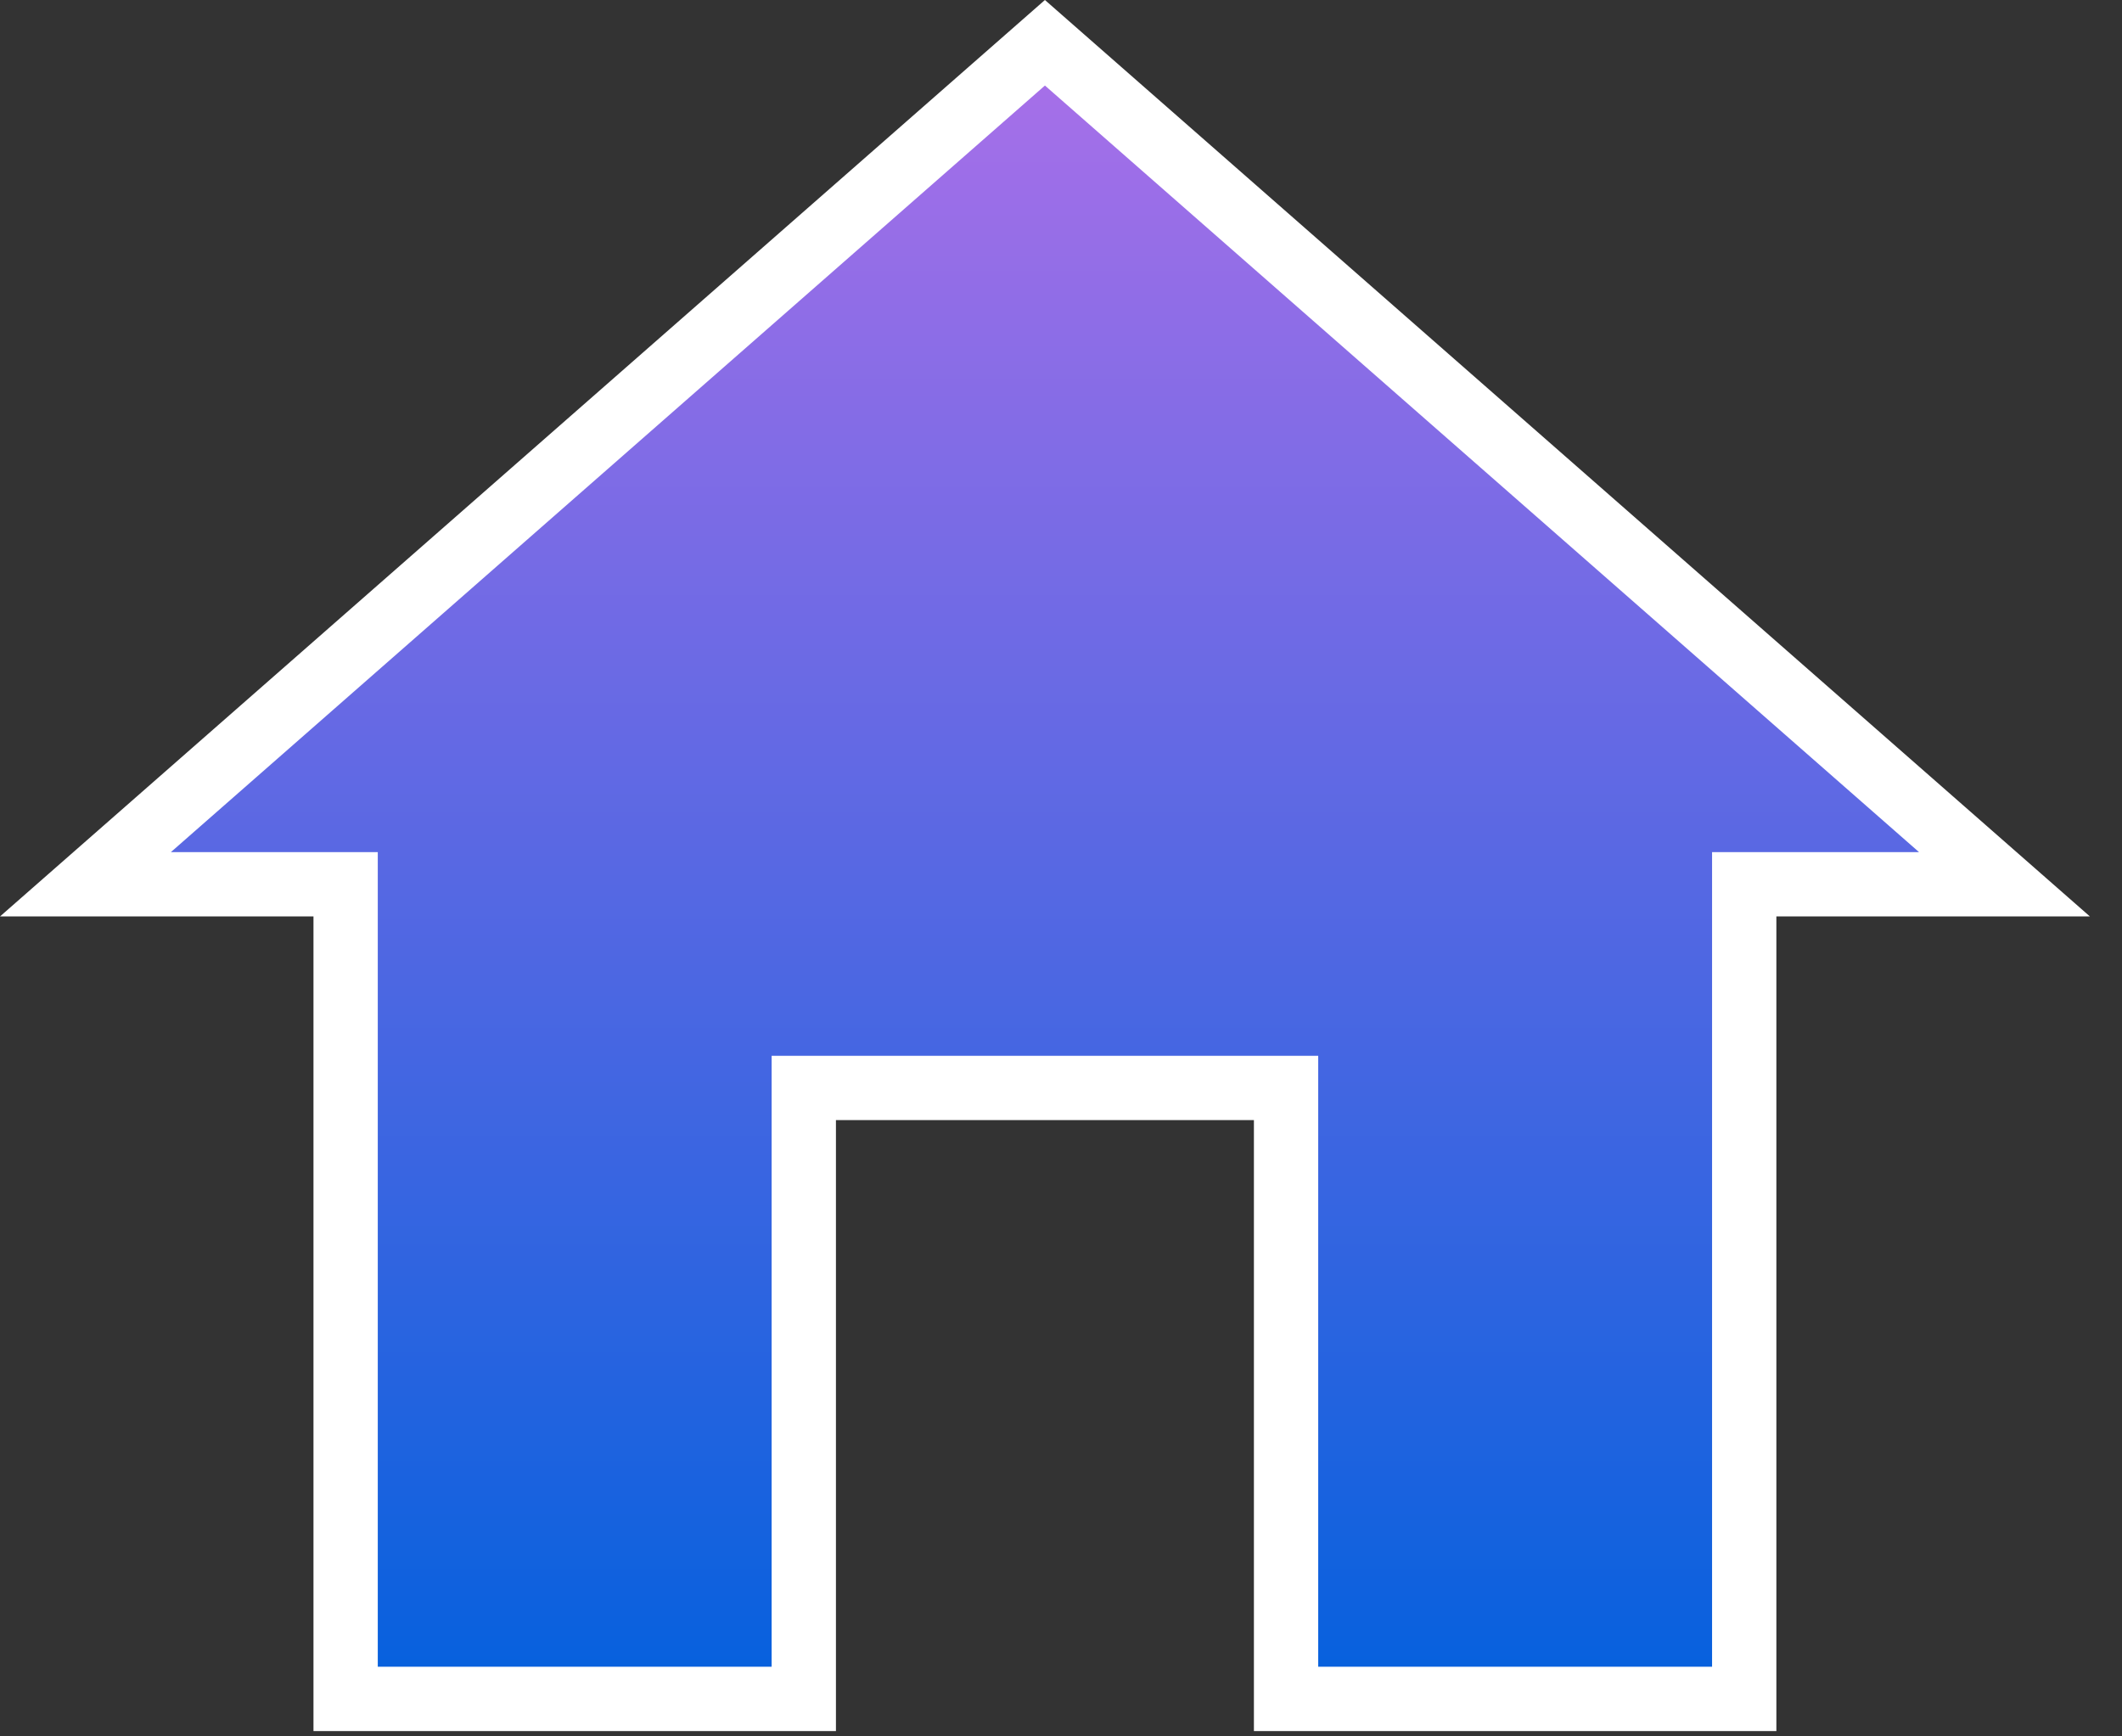 <svg width="33" height="27" viewBox="0 0 33 27" fill="none" xmlns="http://www.w3.org/2000/svg">
<rect x="0" y="0" width="33" height="27" fill="#333333" stroke="none"/>
<path d="M13 16.917H12.5V17.417V26.417H5.375V14.25V13.75H4.875H1.329L16.25 0.665L31.172 13.75H27.625H27.125V14.25V26.417H20V17.417V16.917H19.5H13Z" fill="url(#paint0_linear_900_9)" stroke="white"/>
<defs>
<linearGradient id="paint0_linear_900_9" x1="16.25" y1="0" x2="16.25" y2="26.917" gradientUnits="userSpaceOnUse">
<stop stop-color="#AE70E9"/>
<stop offset="1" stop-color="#0160DD"/>
</linearGradient>
</defs>
</svg>
